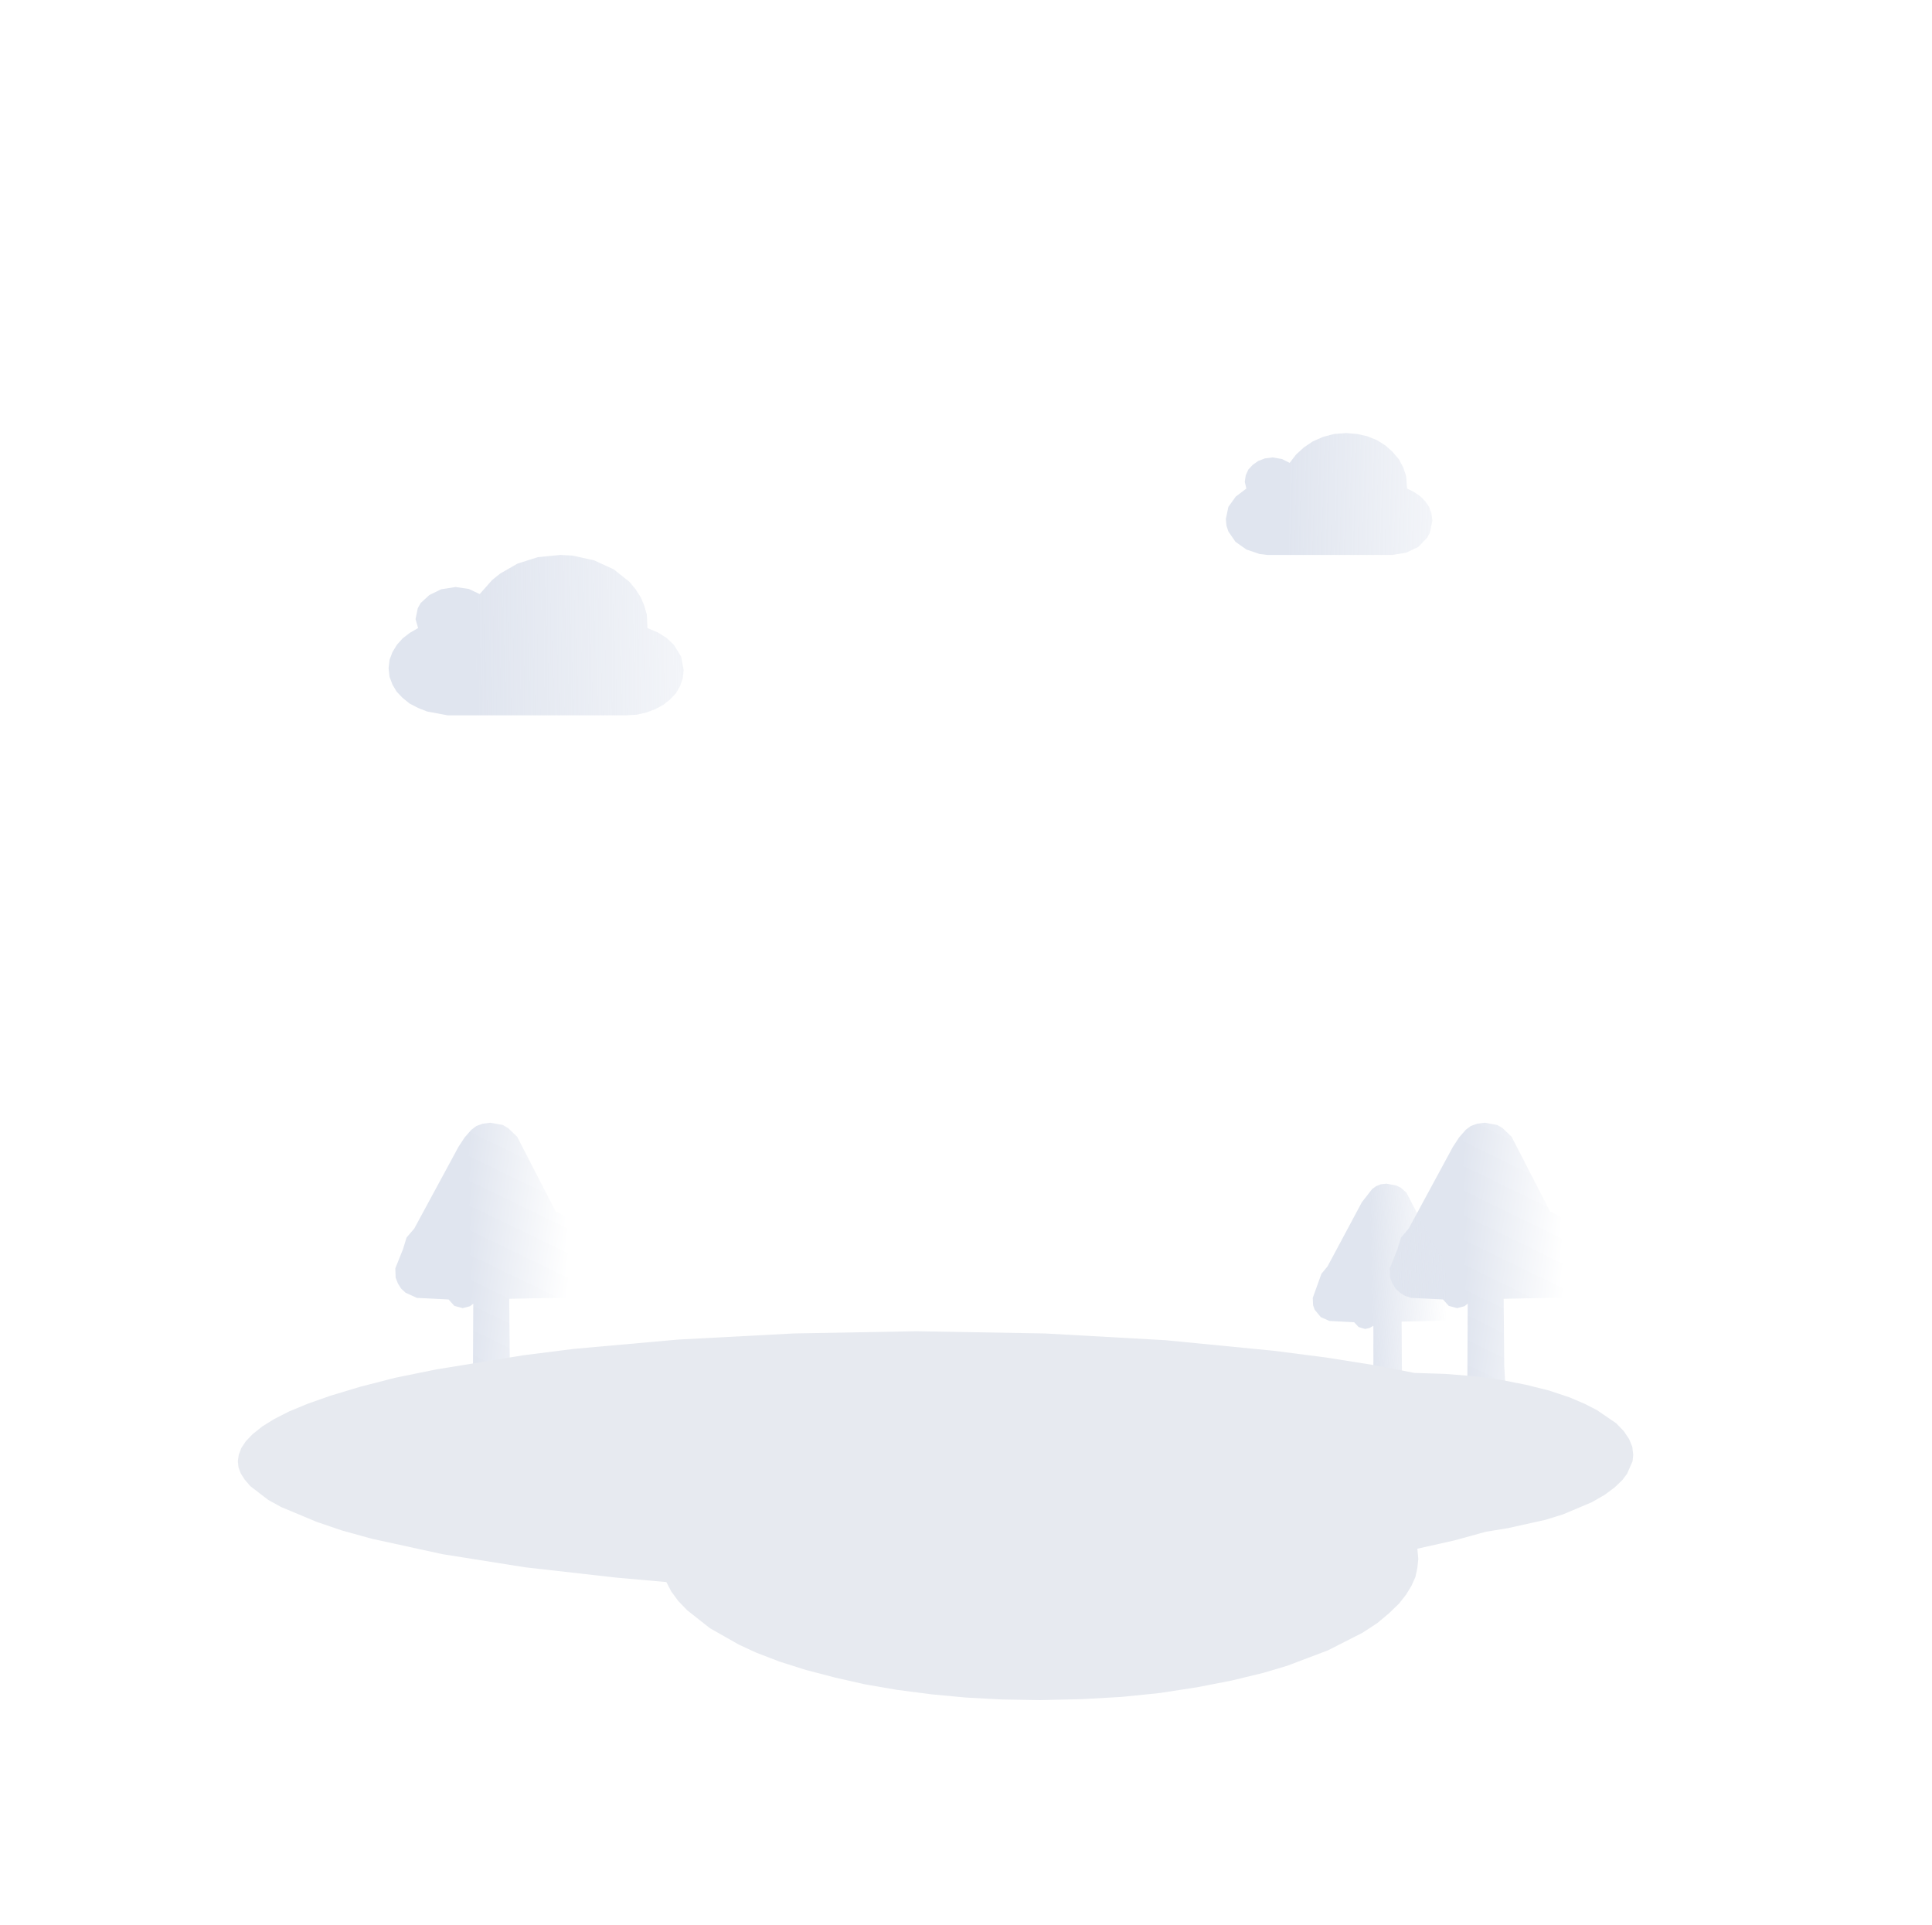 <svg width="265" height="264" viewBox="0 0 265 264" fill="none" xmlns="http://www.w3.org/2000/svg">
<path d="M79.7 173.096L80.14 174.856L79.876 176.176L79.568 176.792L78.908 177.496L78.072 177.98L69.844 178.156L69.932 187.44L70.24 192.72H64.696L64.872 188.804L64.916 178.816L64.476 179.168L63.464 179.432L62.32 179.124L61.528 178.244L57.172 178.024L55.632 177.32L55.016 176.748L54.576 176.044L54.268 175.252L54.224 173.976L55.28 171.336L55.764 169.752L56.82 168.52L62.892 157.3L63.728 156.024L64.652 154.968L65.356 154.44L66.236 154.132L67.248 154L68.964 154.308L69.712 154.748L70.944 155.936L76.224 166.188L77.06 166.584L77.764 167.112L78.38 167.816L78.864 168.608L79.172 169.488L79.26 170.456L79.04 171.776L79.7 173.096Z" fill="url(#paint0_linear_9722_7591)"/>
<path d="M216.1 173.096L216.54 174.856L216.276 176.176L215.968 176.792L215.308 177.496L214.472 177.98L206.244 178.156L206.332 187.44L206.64 192.72H201.096L201.272 188.804L201.316 178.816L200.876 179.168L199.864 179.432L198.72 179.124L197.928 178.244L193.572 178.024L192.736 177.76L192.032 177.32L191.416 176.748L190.976 176.044L190.668 175.252L190.624 173.976L191.68 171.336L192.164 169.752L193.22 168.52L199.292 157.3L200.128 156.024L201.052 154.968L201.756 154.44L202.636 154.132L203.648 154L205.364 154.308L206.112 154.748L207.344 155.936L212.624 166.188L213.46 166.584L214.164 167.112L214.78 167.816L215.264 168.608L215.572 169.488L215.66 170.456L215.44 171.776L216.1 173.096Z" fill="url(#paint1_linear_9722_7591)"/>
<path d="M199.907 177.319L200.259 178.727L200.127 179.519L199.819 180.223L199.291 180.795L198.631 181.147L192.251 181.279L192.295 188.583L192.559 192.719H188.203L188.379 189.639V181.851L187.851 182.159L187.235 182.291L186.355 182.027L185.739 181.367L182.351 181.191L181.163 180.663L180.327 179.651L180.107 179.035L180.063 178.023L181.251 174.723L182.087 173.711L186.795 164.911L188.203 163.107L188.731 162.711L189.391 162.447L190.183 162.359L191.547 162.623L192.163 162.931L192.911 163.591L197.223 171.907L198.411 172.655L199.291 173.799L199.555 175.251L199.423 176.307L199.907 177.319Z" fill="url(#paint2_linear_9722_7591)"/>
<path fill-rule="evenodd" clip-rule="evenodd" d="M125.68 182.6L143.368 182.908L159.868 183.832L174.74 185.284L181.912 186.208L188.292 187.22L194.012 188.32L198.192 188.452L202.064 188.76L205.716 189.244L209.324 189.948L212.492 190.74L215.264 191.664L217.332 192.544L219.048 193.424L221.688 195.228L222.744 196.328L223.448 197.384L223.888 198.44L224.02 199.54L223.932 200.42L223.184 202.136L222.524 203.016L221.468 204.028L220.104 205.04L218.344 206.052L214.384 207.724L211.964 208.472L206.816 209.616L203.824 210.1L199.512 211.288L194.408 212.432L194.54 213.84L194.408 215.072L194.144 216.304L193.616 217.492L192.868 218.724L191.9 219.956L190.536 221.276L188.908 222.64L186.884 223.96L182.132 226.38L176.544 228.492L173.288 229.46L168.932 230.516L164.18 231.44L159.032 232.232L153.84 232.76L148.384 233.068L142.62 233.2L137.428 233.112L132.5 232.848L127.792 232.408L123.04 231.792L118.684 231.044L114.592 230.12L110.544 229.064L106.936 227.92L103.724 226.688L101.348 225.588L97.388 223.344L94.264 220.88L93.032 219.604L92.064 218.284L91.404 217.008L84.496 216.392L72.044 214.984L60.692 213.18L51.012 211.068L46.876 209.924L43.4 208.736L38.56 206.712L36.8 205.744L34.336 203.852L33.544 202.928L33.016 202.092L32.708 201.256L32.62 200.42L32.752 199.54L33.104 198.616L33.72 197.692L34.644 196.724L35.964 195.668L37.592 194.656L39.66 193.6L42.212 192.544L45.336 191.444L49.428 190.212L54.224 188.98L59.856 187.836L71.78 185.9L78.732 185.02L93.032 183.744L108.828 182.908L125.68 182.6Z" fill="#E7EAF0"/>
<path d="M196.476 71.412L196.124 73.084L195.728 73.788L194.54 75.02L192.868 75.812L190.932 76.12H173.816L172.76 75.988L170.956 75.372L169.46 74.316L168.492 72.908L168.228 72.116L168.14 71.192L168.492 69.52L169.504 68.112L170.956 67.012L170.736 66.088L170.868 65.208L171.22 64.416L171.836 63.756L172.584 63.228L173.508 62.876L174.564 62.744L175.84 62.964L176.896 63.492L177.776 62.348L178.832 61.38L180.064 60.544L181.472 59.928L182.968 59.532L184.64 59.4L186.18 59.532L187.544 59.84L188.864 60.368L190.052 61.116L191.02 61.996L191.856 62.964L192.472 64.108L192.868 65.296L193 67.012L193.968 67.496L194.804 68.068L195.508 68.772L196.036 69.564L196.344 70.444L196.476 71.412Z" fill="url(#paint3_linear_9722_7591)"/>
<path d="M93.78 91.915L93.648 93.059L93.296 94.071L92.724 95.083L91.932 95.919L91.008 96.667L89.864 97.283L88.676 97.723L87.356 98.031L85.86 98.119H61.396L58.58 97.591L57.348 97.107L56.16 96.491L55.192 95.699L54.4 94.863L53.828 93.895L53.432 92.839L53.3 91.651L53.432 90.507L53.828 89.451L54.444 88.439L55.236 87.559L56.204 86.811L57.348 86.151L56.996 84.919L57.304 83.423L57.7 82.719L58.888 81.619L60.516 80.827L62.496 80.519L64.3 80.783L65.796 81.487L67.512 79.551L68.612 78.671L70.988 77.307L73.76 76.427L76.84 76.119L78.512 76.207L81.504 76.867L84.188 78.099L86.344 79.815L87.18 80.827L87.884 81.927L88.368 83.071L88.72 84.303L88.808 86.151L90.26 86.767L91.448 87.515L92.416 88.439L93.428 90.067L93.78 91.915Z" fill="url(#paint4_linear_9722_7591)"/>
<defs>
<linearGradient id="paint0_linear_9722_7591" x1="78.201" y1="192.255" x2="64.791" y2="192.464" gradientUnits="userSpaceOnUse">
<stop stop-color="#E0E5EF" stop-opacity="0"/>
<stop offset="1" stop-color="#E0E5EF"/>
</linearGradient>
<linearGradient id="paint1_linear_9722_7591" x1="214.601" y1="192.255" x2="201.192" y2="192.464" gradientUnits="userSpaceOnUse">
<stop stop-color="#E0E5EF" stop-opacity="0"/>
<stop offset="1" stop-color="#E0E5EF"/>
</linearGradient>
<linearGradient id="paint2_linear_9722_7591" x1="198.652" y1="192.355" x2="188.32" y2="192.516" gradientUnits="userSpaceOnUse">
<stop stop-color="#E0E5EF" stop-opacity="0"/>
<stop offset="1" stop-color="#E0E5EF"/>
</linearGradient>
<linearGradient id="paint3_linear_9722_7591" x1="209.11" y1="70.603" x2="176.504" y2="70.804" gradientUnits="userSpaceOnUse">
<stop stop-color="#E0E5EF" stop-opacity="0"/>
<stop offset="1" stop-color="#E0E5EF"/>
</linearGradient>
<linearGradient id="paint4_linear_9722_7591" x1="111.829" y1="90.29" x2="65.249" y2="90.554" gradientUnits="userSpaceOnUse">
<stop stop-color="#E0E5EF" stop-opacity="0"/>
<stop offset="1" stop-color="#E0E5EF"/>
</linearGradient>
</defs>
</svg>
